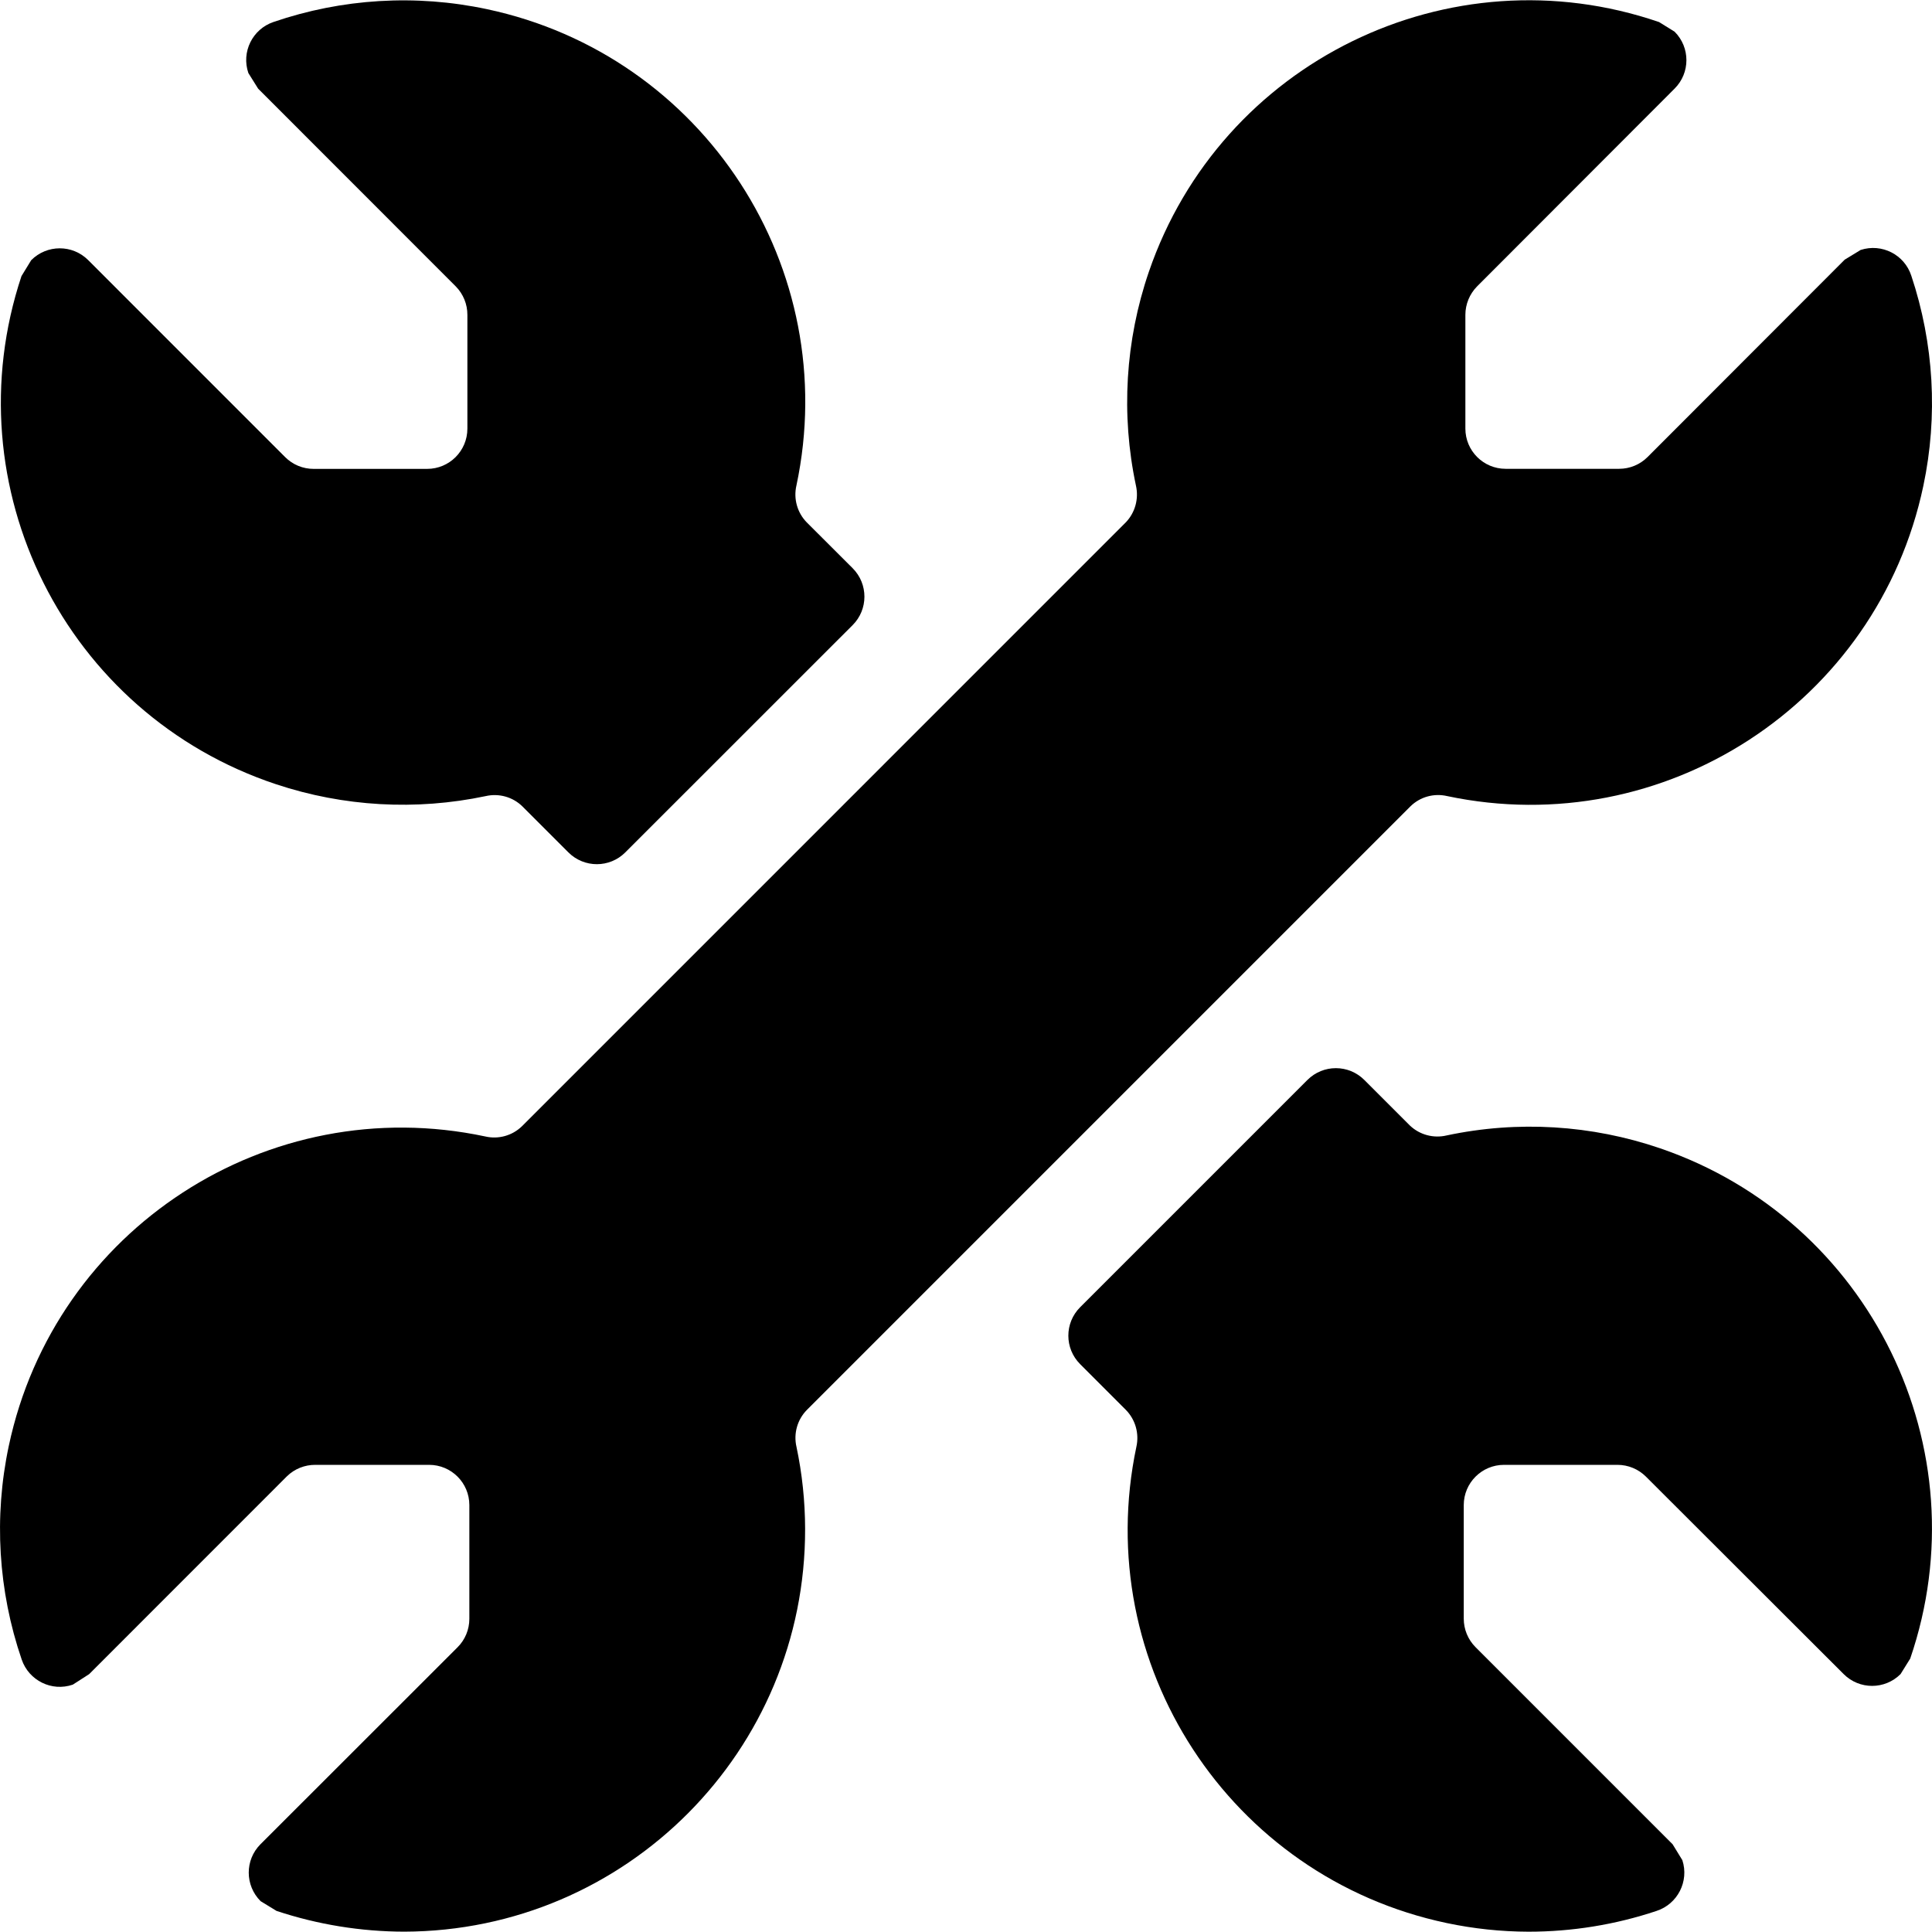 <?xml version="1.0" encoding="utf-8"?>
<!-- Generator: Adobe Illustrator 24.1.1, SVG Export Plug-In . SVG Version: 6.00 Build 0)  -->
<svg version="1.1" id="Layer_1" xmlns="http://www.w3.org/2000/svg" xmlns:xlink="http://www.w3.org/1999/xlink" x="0px" y="0px"
	 viewBox="0 0 512 512" style="enable-background:new 0 0 512 512;" xml:space="preserve">
<g>
	<path d="M373.65,298.29l-12.09-12.09c-4.17-4.17-10.91-4.17-15.08,0l-60.23,60.23c-4.17,4.17-4.17,10.91,0,15.08l12.15,12.16
		c2.51,2.58,3.54,6.25,2.75,9.76c-12.13,57.57,24.69,114.06,82.26,126.2c7.11,1.5,14.37,2.27,21.65,2.29c11.54,0,23-1.85,33.93-5.5
		c5.6-1.83,8.68-7.85,6.85-13.46l-2.58-4.21l-52.23-52.24c-2-2-3.12-4.72-3.12-7.55v-30.1c0-5.88,4.78-10.66,10.66-10.66h30.08
		c2.82,0,5.53,1.12,7.53,3.11l52.41,52.34c4.17,4.17,10.91,4.17,15.08,0l2.56-4.11c19.04-55.63-10.62-116.17-66.26-135.22
		c-18.2-6.23-37.75-7.42-56.58-3.42C379.92,301.73,376.25,300.75,373.65,298.29z"/>
	<path d="M225.95,150.57l-12.15-12.13c-2.52-2.57-3.55-6.26-2.74-9.77c12.22-57.52-24.53-114.05-82.05-126.25
		c-18.81-4-38.35-2.82-56.54,3.41c-5.58,1.9-8.56,7.96-6.65,13.53l2.59,4.14l52.38,52.41c1.98,2.01,3.08,4.72,3.07,7.53v30.16
		c0,5.89-4.77,10.66-10.66,10.66H83.11c-2.84,0-5.55-1.12-7.55-3.13L23.35,68.91c-4.18-4.16-10.92-4.13-15.08,0.04l-2.58,4.22
		c-18.55,55.81,11.65,116.1,67.46,134.66c17.9,5.95,37.08,7.04,55.54,3.15c3.51-0.81,7.2,0.21,9.77,2.74l12.17,12.17
		c4.17,4.17,10.92,4.17,15.08,0l60.24-60.22c4.17-4.16,4.18-10.9,0.02-15.08L225.95,150.57z"/>
	<path d="M373.76,213.71c2.56-2.53,6.24-3.56,9.75-2.74c57.54,12.15,114.04-24.65,126.19-82.19c3.92-18.52,2.81-37.74-3.18-55.7
		c-1.81-5.6-7.83-8.66-13.43-6.84l-4.22,2.57l-52.24,52.3c-2,2.01-4.72,3.13-7.55,3.13h-30.08c-5.88,0-10.66-4.77-10.66-10.66V83.44
		c0-2.82,1.12-5.54,3.11-7.55l52.34-52.41c4.17-4.17,4.17-10.91,0-15.08l-4.11-2.55c-55.61-19.07-116.15,10.57-135.22,66.18
		c-6.25,18.23-7.43,37.81-3.42,56.67c0.79,3.51-0.23,7.19-2.73,9.77L138.35,298.44c-2.57,2.52-6.26,3.55-9.77,2.73
		c-57.51-12.22-114.04,24.49-126.25,82c-4.01,18.84-2.82,38.42,3.42,56.63c1.91,5.57,7.96,8.57,13.54,6.65l4.34-2.79l52.43-52.45
		c2.01-1.95,4.71-3.03,7.51-3.01h30.15c5.89,0,10.66,4.78,10.66,10.66v30.14c0,2.83-1.12,5.55-3.13,7.55l-52.23,52.2
		c-4.16,4.17-4.13,10.91,0.04,15.08l4.22,2.58c10.91,3.62,22.35,5.48,33.86,5.5c58.82-0.17,106.38-47.99,106.22-106.81
		c-0.02-7.28-0.78-14.55-2.29-21.68c-0.81-3.5,0.22-7.19,2.74-9.76L373.76,213.71z"/>
</g>
</svg>
